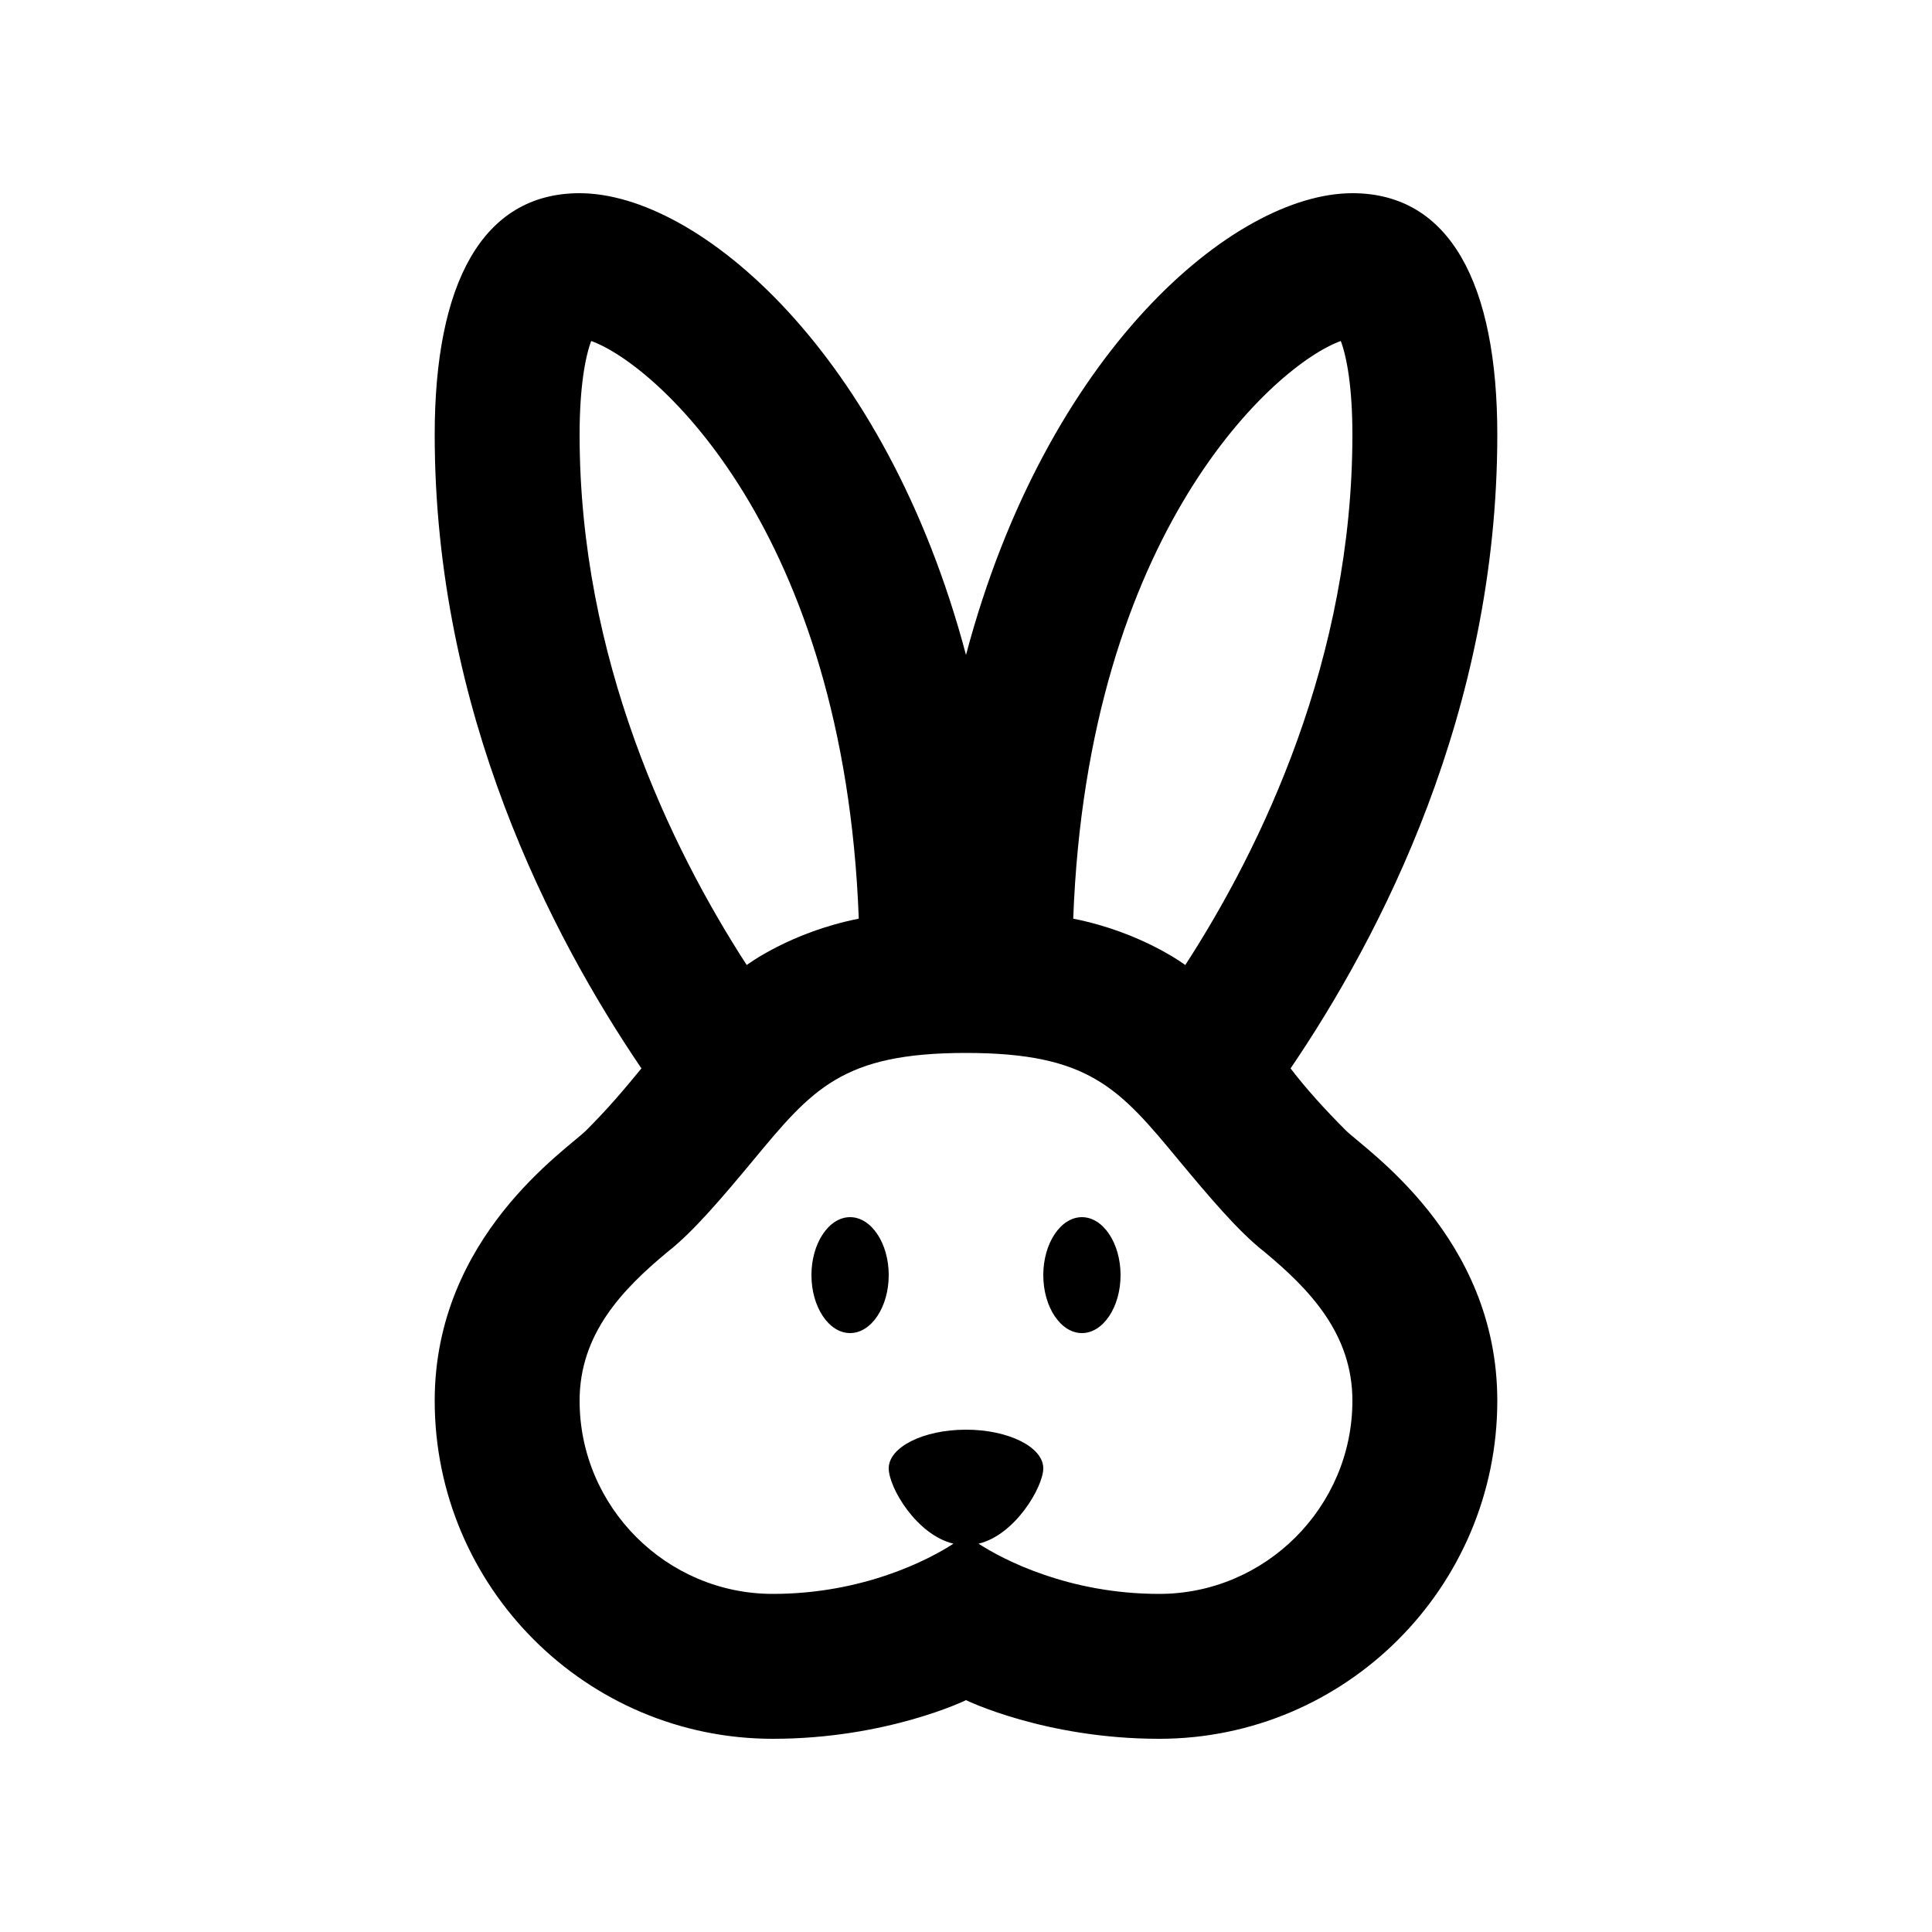 <svg fill="currentColor" xmlns="http://www.w3.org/2000/svg" enable-background="new 0 0 20 20" height="20" viewBox="0 0 20 20" width="20"><rect fill="none" height="20" width="20"/><g><path d="M13.93,11.7c-0.21-0.21-0.41-0.43-0.57-0.64c0.93-1.37,2.14-3.69,2.14-6.56C15.5,2.94,15.01,2,14,2 c-1.23,0-3.17,1.65-4,4.78C9.17,3.65,7.23,2,6,2C4.99,2,4.5,2.94,4.5,4.5c0,2.87,1.21,5.19,2.14,6.56 c-0.18,0.22-0.35,0.42-0.57,0.64c-0.2,0.2-1.57,1.1-1.57,2.8C4.5,16.43,6.07,18,8,18c1.18,0,2-0.4,2-0.4s0.82,0.4,2,0.4 c1.93,0,3.5-1.57,3.5-3.5C15.5,12.8,14.13,11.9,13.93,11.7z M13.88,3.53C13.94,3.69,14,4,14,4.5c0,2.32-0.94,4.27-1.73,5.49 c0,0-0.45-0.34-1.16-0.48C11.26,5.49,13.21,3.77,13.88,3.53z M6,4.5C6,4,6.06,3.69,6.12,3.53c0.67,0.24,2.62,1.96,2.77,5.98 C8.18,9.65,7.73,9.99,7.73,9.99C6.94,8.77,6,6.82,6,4.5z M12,16.5c-0.93,0-1.61-0.35-1.87-0.52c0.38-0.09,0.67-0.59,0.67-0.78 c0-0.22-0.36-0.4-0.8-0.4s-0.8,0.18-0.8,0.4c0,0.2,0.29,0.69,0.67,0.78C9.61,16.15,8.93,16.5,8,16.5c-1.1,0-2-0.9-2-2 c0-0.69,0.44-1.15,0.91-1.54c0.27-0.21,0.58-0.58,0.88-0.94C8.41,11.27,8.72,10.9,10,10.9s1.59,0.37,2.21,1.12 c0.3,0.36,0.61,0.73,0.88,0.94C13.56,13.35,14,13.81,14,14.5C14,15.6,13.1,16.5,12,16.5z M11.6,13.2c0,0.33-0.18,0.6-0.4,0.6 s-0.4-0.27-0.4-0.6c0-0.33,0.18-0.6,0.4-0.6S11.6,12.87,11.6,13.2z M9.2,13.2c0,0.33-0.18,0.6-0.4,0.6s-0.4-0.27-0.4-0.6 c0-0.33,0.18-0.6,0.4-0.6S9.2,12.87,9.2,13.2z"/></g></svg>
